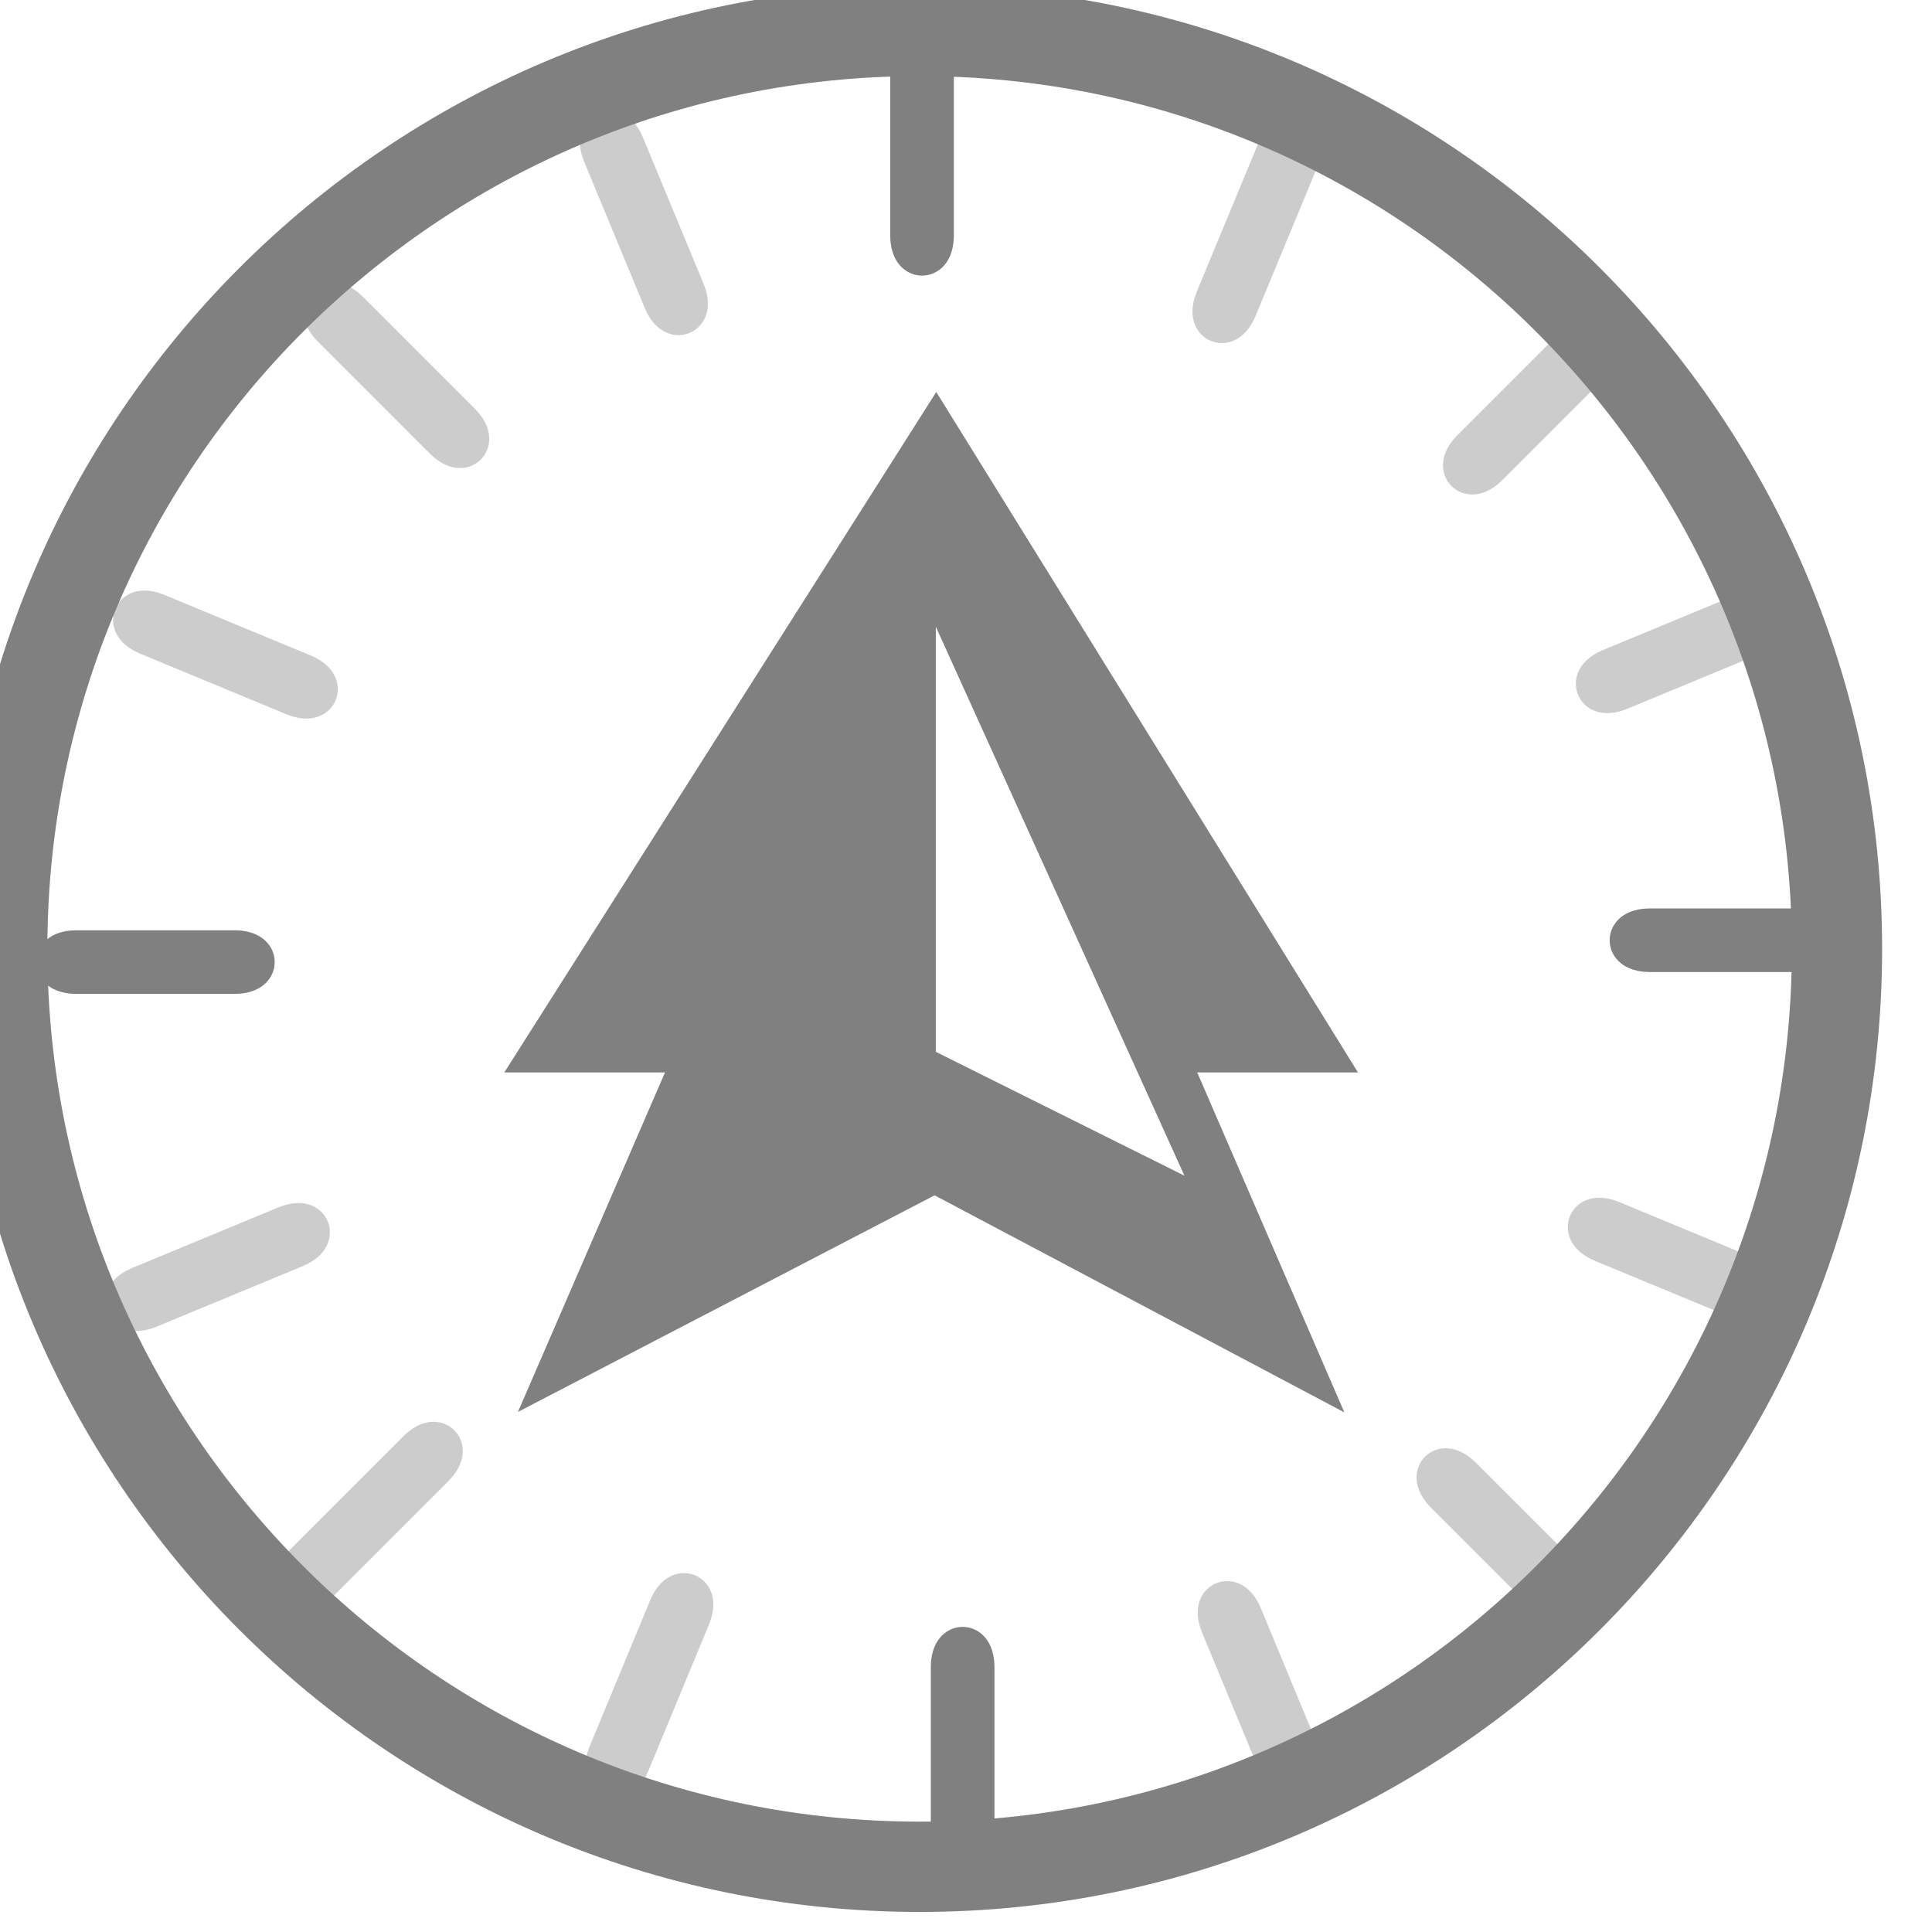 <?xml version="1.0" encoding="UTF-8" standalone="no"?>
<!DOCTYPE svg PUBLIC "-//W3C//DTD SVG 1.1//EN" "http://www.w3.org/Graphics/SVG/1.1/DTD/svg11.dtd">
<svg width="100%" height="100%" viewBox="0 0 401 401" version="1.1" xmlns="http://www.w3.org/2000/svg" xmlns:xlink="http://www.w3.org/1999/xlink" xml:space="preserve" xmlns:serif="http://www.serif.com/" style="fill-rule:evenodd;clip-rule:evenodd;stroke-linecap:round;stroke-linejoin:round;stroke-miterlimit:1.5;">
    <g transform="matrix(1,0,0,1,-19411,-12326)">
        <g transform="matrix(2.824,0,0,1,1793.2,6727.4)">
            <g id="timbertrek-logo-light" transform="matrix(0.614,1.43604e-16,-7.51731e-17,1.159,2779.06,-823.626)">
                <g transform="matrix(0.628,0,0,0.94,2139.91,-523.818)">
                    <path d="M5691.27,6656.44L5660.64,6656.44L5742.98,6526.8L5823.36,6656.44L5792.72,6656.44L5820.76,6721.2L5742.66,6679.85L5663.24,6721.12L5691.27,6656.44ZM5742.89,6571.51L5742.89,6652.51L5790.28,6676.11L5742.89,6571.51Z" style="fill:rgb(128,128,128);"/>
                </g>
                <g transform="matrix(0.95,-2.46519e-32,-2.46519e-32,0.95,286.898,285.116)">
                    <g transform="matrix(-0.446,6.73401e-17,-1.13133e-16,-1.667,8499.43,14925.7)">
                        <path d="M6183,5608C6183,5606.34 6179.64,5605 6175.5,5605C6171.36,5605 6168,5606.34 6168,5608L6168,5626C6168,5627.66 6171.36,5629 6175.5,5629C6179.64,5629 6183,5627.66 6183,5626L6183,5608Z" style="fill:rgb(128,128,128);stroke:rgb(128,128,128);stroke-width:2.98px;"/>
                    </g>
                    <g transform="matrix(1.15018e-15,-0.667,1.114,4.44089e-15,-410.51,9829)">
                        <path d="M6183,5608C6183,5606.34 6179.64,5605 6175.5,5605C6171.36,5605 6168,5606.34 6168,5608L6168,5626C6168,5627.66 6171.36,5629 6175.5,5629C6179.64,5629 6183,5627.66 6183,5626L6183,5608Z" style="fill:rgb(128,128,128);stroke:rgb(128,128,128);stroke-width:2.98px;"/>
                    </g>
                    <g transform="matrix(0.446,3.52496e-15,-6.0106e-15,1.667,2996,-3501.67)">
                        <path d="M6183,5608C6183,5606.34 6179.64,5605 6175.5,5605C6171.36,5605 6168,5606.34 6168,5608L6168,5626C6168,5627.66 6171.36,5629 6175.5,5629C6179.64,5629 6183,5627.66 6183,5626L6183,5608Z" style="fill:rgb(128,128,128);stroke:rgb(128,128,128);stroke-width:2.98px;"/>
                    </g>
                    <g transform="matrix(-3.52474e-15,0.667,-1.114,-1.33227e-14,11905.9,1595)">
                        <path d="M6183,5608C6183,5606.34 6179.64,5605 6175.5,5605C6171.36,5605 6168,5606.34 6168,5608L6168,5626C6168,5627.66 6171.36,5629 6175.5,5629C6179.64,5629 6183,5627.66 6183,5626L6183,5608Z" style="fill:rgb(128,128,128);stroke:rgb(128,128,128);stroke-width:2.98px;"/>
                    </g>
                </g>
                <g transform="matrix(0.635,0,0,0.95,1764.5,-89.832)">
                    <g transform="matrix(-0.616,-0.255,0.638,-1.54,6551.69,16195.8)">
                        <path d="M6183,5608C6183,5606.34 6179.64,5605 6175.5,5605C6171.36,5605 6168,5606.34 6168,5608L6168,5626C6168,5627.66 6171.36,5629 6175.5,5629C6179.64,5629 6183,5627.66 6183,5626L6183,5608Z" style="fill:rgb(204,204,204);stroke:rgb(204,204,204);stroke-width:2.98px;"/>
                    </g>
                    <g transform="matrix(-0.471,-0.471,1.179,-1.179,2670.11,15534.2)">
                        <path d="M6183,5608C6183,5606.34 6179.64,5605 6175.5,5605C6171.36,5605 6168,5606.34 6168,5608L6168,5626C6168,5627.66 6171.36,5629 6175.5,5629C6179.64,5629 6183,5627.66 6183,5626L6183,5608Z" style="fill:rgb(204,204,204);stroke:rgb(204,204,204);stroke-width:2.98px;"/>
                    </g>
                    <g transform="matrix(-0.255,-0.616,1.54,-0.638,-662.81,13437.5)">
                        <path d="M6183,5608C6183,5606.34 6179.64,5605 6175.5,5605C6171.36,5605 6168,5606.34 6168,5608L6168,5626C6168,5627.66 6171.36,5629 6175.5,5629C6179.64,5629 6183,5627.66 6183,5626L6183,5608Z" style="fill:rgb(204,204,204);stroke:rgb(204,204,204);stroke-width:2.98px;"/>
                    </g>
                    <g transform="matrix(0.255,-0.616,1.54,0.638,-3813.83,6385.69)">
                        <path d="M6183,5608C6183,5606.34 6179.64,5605 6175.5,5605C6171.36,5605 6168,5606.34 6168,5608L6168,5626C6168,5627.66 6171.36,5629 6175.5,5629C6179.64,5629 6183,5627.66 6183,5626L6183,5608Z" style="fill:rgb(204,204,204);stroke:rgb(204,204,204);stroke-width:2.98px;"/>
                    </g>
                    <g transform="matrix(0.471,-0.471,1.179,1.179,-3152.2,2504.11)">
                        <path d="M6183,5608C6183,5606.34 6179.64,5605 6175.5,5605C6171.36,5605 6168,5606.34 6168,5608L6168,5626C6168,5627.66 6171.36,5629 6175.5,5629C6179.64,5629 6183,5627.66 6183,5626L6183,5608Z" style="fill:rgb(204,204,204);stroke:rgb(204,204,204);stroke-width:2.98px;"/>
                    </g>
                    <g transform="matrix(0.616,-0.255,0.638,1.54,-1055.53,-828.81)">
                        <path d="M6183,5608C6183,5606.34 6179.64,5605 6175.5,5605C6171.36,5605 6168,5606.34 6168,5608L6168,5626C6168,5627.66 6171.36,5629 6175.5,5629C6179.64,5629 6183,5627.66 6183,5626L6183,5608Z" style="fill:rgb(204,204,204);stroke:rgb(204,204,204);stroke-width:2.98px;"/>
                    </g>
                    <g transform="matrix(0.616,0.255,-0.638,1.54,5996.31,-3979.83)">
                        <path d="M6183,5608C6183,5606.34 6179.64,5605 6175.5,5605C6171.36,5605 6168,5606.34 6168,5608L6168,5626C6168,5627.66 6171.36,5629 6175.5,5629C6179.64,5629 6183,5627.66 6183,5626L6183,5608Z" style="fill:rgb(204,204,204);stroke:rgb(204,204,204);stroke-width:2.98px;"/>
                    </g>
                    <g transform="matrix(0.471,0.471,-1.179,1.179,9877.89,-3318.2)">
                        <path d="M6183,5608C6183,5606.34 6179.64,5605 6175.5,5605C6171.36,5605 6168,5606.34 6168,5608L6168,5626C6168,5627.66 6171.36,5629 6175.5,5629C6179.64,5629 6183,5627.66 6183,5626L6183,5608Z" style="fill:rgb(204,204,204);stroke:rgb(204,204,204);stroke-width:2.98px;"/>
                    </g>
                    <g transform="matrix(0.255,0.616,-1.54,0.638,13210.8,-1221.53)">
                        <path d="M6183,5608C6183,5606.34 6179.64,5605 6175.5,5605C6171.36,5605 6168,5606.34 6168,5608L6168,5626C6168,5627.66 6171.36,5629 6175.5,5629C6179.64,5629 6183,5627.66 6183,5626L6183,5608Z" style="fill:rgb(204,204,204);stroke:rgb(204,204,204);stroke-width:2.98px;"/>
                    </g>
                    <g transform="matrix(-0.255,0.616,-1.54,-0.638,16361.8,5830.31)">
                        <path d="M6183,5608C6183,5606.34 6179.64,5605 6175.5,5605C6171.36,5605 6168,5606.34 6168,5608L6168,5626C6168,5627.66 6171.36,5629 6175.5,5629C6179.64,5629 6183,5627.66 6183,5626L6183,5608Z" style="fill:rgb(204,204,204);stroke:rgb(204,204,204);stroke-width:2.98px;"/>
                    </g>
                    <g transform="matrix(-0.471,0.471,-1.179,-1.179,15700.2,9711.89)">
                        <path d="M6183,5608C6183,5606.34 6179.64,5605 6175.5,5605C6171.36,5605 6168,5606.34 6168,5608L6168,5626C6168,5627.66 6171.36,5629 6175.5,5629C6179.64,5629 6183,5627.66 6183,5626L6183,5608Z" style="fill:rgb(204,204,204);stroke:rgb(204,204,204);stroke-width:2.98px;"/>
                    </g>
                    <g transform="matrix(-0.616,0.255,-0.638,-1.54,13603.5,13044.8)">
                        <path d="M6183,5608C6183,5606.34 6179.64,5605 6175.5,5605C6171.36,5605 6168,5606.34 6168,5608L6168,5626C6168,5627.66 6171.36,5629 6175.5,5629C6179.64,5629 6183,5627.66 6183,5626L6183,5608Z" style="fill:rgb(204,204,204);stroke:rgb(204,204,204);stroke-width:2.98px;"/>
                    </g>
                </g>
                <g transform="matrix(0.66,0,0,0.988,1497.7,1465.12)">
                    <path d="M6434.56,4123C6530.9,4123 6609.12,4201.22 6609.12,4297.56C6609.12,4393.9 6530.9,4472.12 6434.56,4472.12C6338.22,4472.12 6260,4393.9 6260,4297.56C6260,4201.22 6338.22,4123 6434.56,4123ZM6434.56,4139.36C6521.87,4139.36 6592.75,4210.25 6592.75,4297.56C6592.75,4384.87 6521.87,4455.75 6434.56,4455.75C6347.25,4455.75 6276.36,4384.87 6276.36,4297.56C6276.36,4210.25 6347.25,4139.36 6434.56,4139.36Z" style="fill:rgb(128,128,128);"/>
                </g>
            </g>
        </g>
    </g>
</svg>
